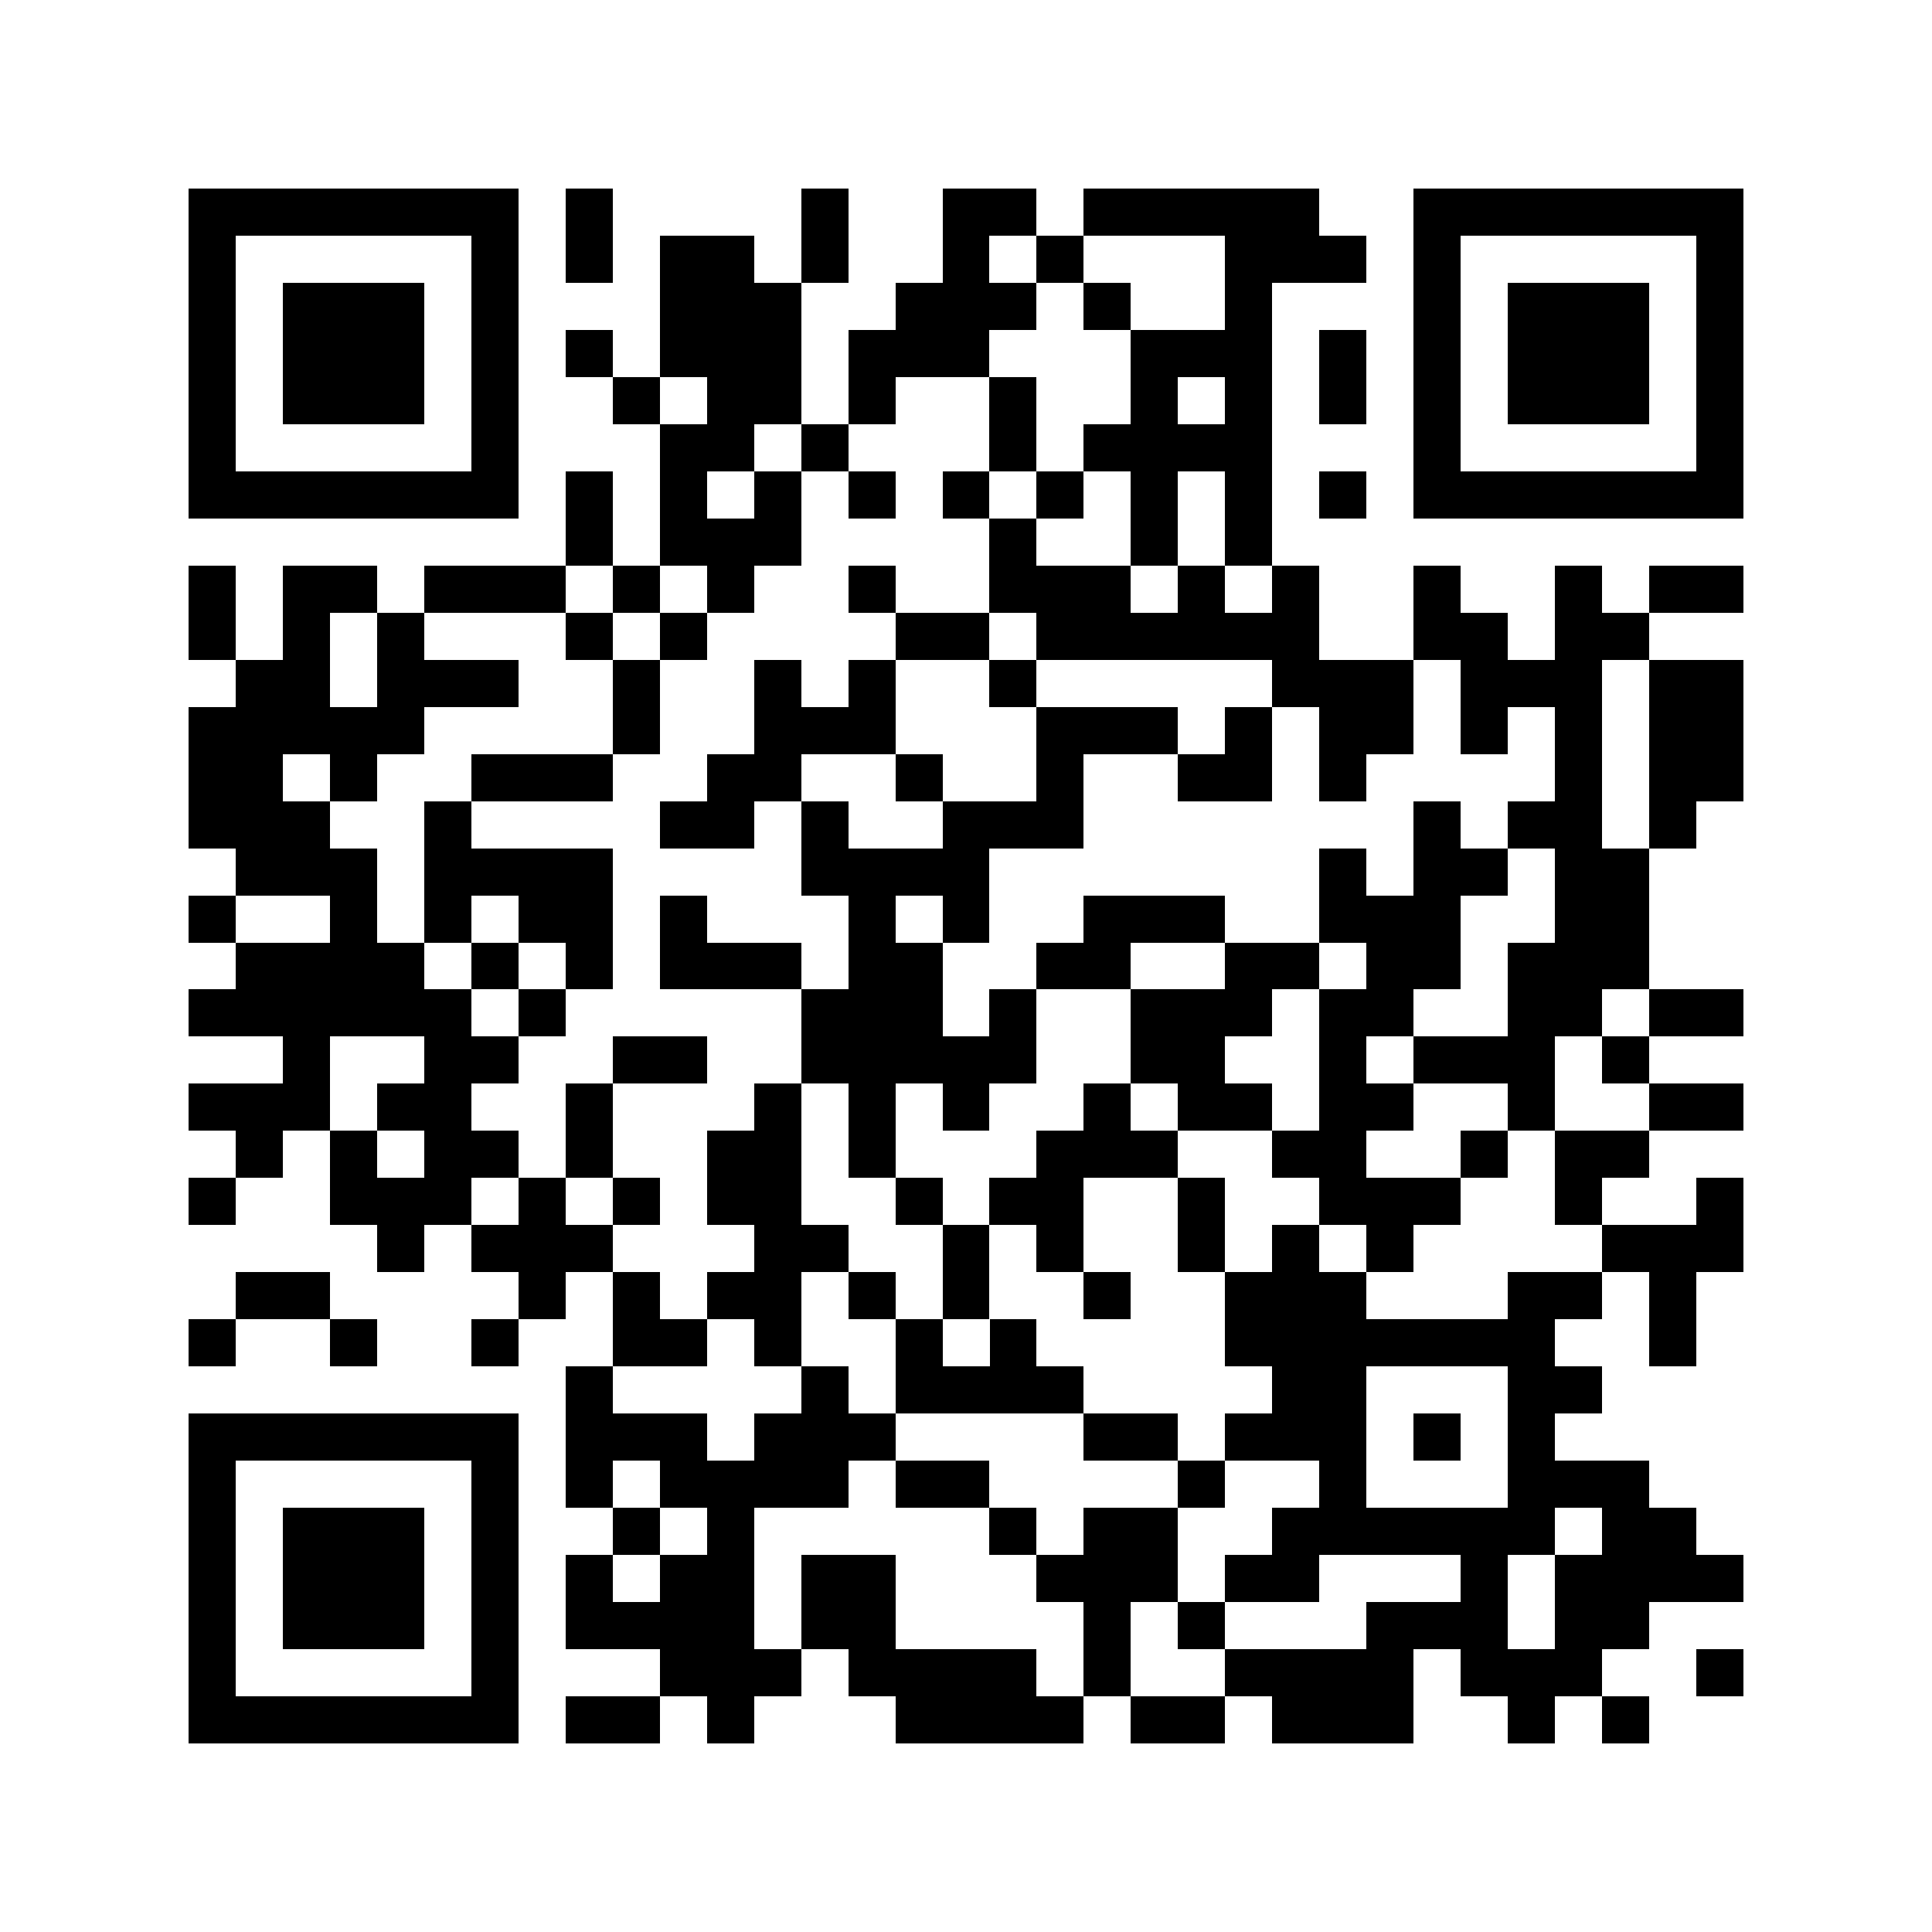 <?xml version="1.0" encoding="utf-8"?><!DOCTYPE svg PUBLIC "-//W3C//DTD SVG 1.1//EN" "http://www.w3.org/Graphics/SVG/1.1/DTD/svg11.dtd"><svg xmlns="http://www.w3.org/2000/svg" viewBox="0 0 41 41" shape-rendering="crispEdges"><path fill="#ffffff" d="M0 0h41v41H0z"/><path stroke="#000000" d="M4 4.5h7m1 0h1m4 0h1m2 0h2m1 0h5m2 0h7M4 5.5h1m5 0h1m1 0h1m1 0h2m1 0h1m2 0h1m1 0h1m3 0h3m1 0h1m5 0h1M4 6.5h1m1 0h3m1 0h1m3 0h3m2 0h3m1 0h1m2 0h1m3 0h1m1 0h3m1 0h1M4 7.5h1m1 0h3m1 0h1m1 0h1m1 0h3m1 0h3m3 0h3m1 0h1m1 0h1m1 0h3m1 0h1M4 8.5h1m1 0h3m1 0h1m2 0h1m1 0h2m1 0h1m2 0h1m2 0h1m1 0h1m1 0h1m1 0h1m1 0h3m1 0h1M4 9.5h1m5 0h1m3 0h2m1 0h1m3 0h1m1 0h4m3 0h1m5 0h1M4 10.5h7m1 0h1m1 0h1m1 0h1m1 0h1m1 0h1m1 0h1m1 0h1m1 0h1m1 0h1m1 0h7M12 11.5h1m1 0h3m4 0h1m2 0h1m1 0h1M4 12.5h1m1 0h2m1 0h3m1 0h1m1 0h1m2 0h1m2 0h3m1 0h1m1 0h1m2 0h1m2 0h1m1 0h2M4 13.5h1m1 0h1m1 0h1m3 0h1m1 0h1m4 0h2m1 0h6m2 0h2m1 0h2M5 14.5h2m1 0h3m2 0h1m2 0h1m1 0h1m2 0h1m5 0h3m1 0h3m1 0h2M4 15.5h5m4 0h1m2 0h3m3 0h3m1 0h1m1 0h2m1 0h1m1 0h1m1 0h2M4 16.5h2m1 0h1m2 0h3m2 0h2m2 0h1m2 0h1m2 0h2m1 0h1m4 0h1m1 0h2M4 17.5h3m2 0h1m4 0h2m1 0h1m2 0h3m7 0h1m1 0h2m1 0h1M5 18.5h3m1 0h4m4 0h4m7 0h1m1 0h2m1 0h2M4 19.5h1m2 0h1m1 0h1m1 0h2m1 0h1m3 0h1m1 0h1m2 0h3m2 0h3m2 0h2M5 20.5h4m1 0h1m1 0h1m1 0h3m1 0h2m2 0h2m2 0h2m1 0h2m1 0h3M4 21.5h6m1 0h1m5 0h3m1 0h1m2 0h3m1 0h2m2 0h2m1 0h2M6 22.5h1m2 0h2m2 0h2m2 0h5m2 0h2m2 0h1m1 0h3m1 0h1M4 23.5h3m1 0h2m2 0h1m3 0h1m1 0h1m1 0h1m2 0h1m1 0h2m1 0h2m2 0h1m2 0h2M5 24.5h1m1 0h1m1 0h2m1 0h1m2 0h2m1 0h1m3 0h3m2 0h2m2 0h1m1 0h2M4 25.5h1m2 0h3m1 0h1m1 0h1m1 0h2m2 0h1m1 0h2m2 0h1m2 0h3m2 0h1m2 0h1M8 26.5h1m1 0h3m3 0h2m2 0h1m1 0h1m2 0h1m1 0h1m1 0h1m4 0h3M5 27.5h2m4 0h1m1 0h1m1 0h2m1 0h1m1 0h1m2 0h1m2 0h3m3 0h2m1 0h1M4 28.5h1m2 0h1m2 0h1m2 0h2m1 0h1m2 0h1m1 0h1m4 0h7m2 0h1M12 29.5h1m4 0h1m1 0h4m4 0h2m3 0h2M4 30.5h7m1 0h3m1 0h3m4 0h2m1 0h3m1 0h1m1 0h1M4 31.5h1m5 0h1m1 0h1m1 0h4m1 0h2m4 0h1m2 0h1m3 0h3M4 32.5h1m1 0h3m1 0h1m2 0h1m1 0h1m5 0h1m1 0h2m2 0h6m1 0h2M4 33.5h1m1 0h3m1 0h1m1 0h1m1 0h2m1 0h2m3 0h3m1 0h2m3 0h1m1 0h4M4 34.5h1m1 0h3m1 0h1m1 0h4m1 0h2m4 0h1m1 0h1m3 0h3m1 0h2M4 35.5h1m5 0h1m3 0h3m1 0h4m1 0h1m2 0h4m1 0h3m2 0h1M4 36.5h7m1 0h2m1 0h1m3 0h4m1 0h2m1 0h3m2 0h1m1 0h1"/></svg>
